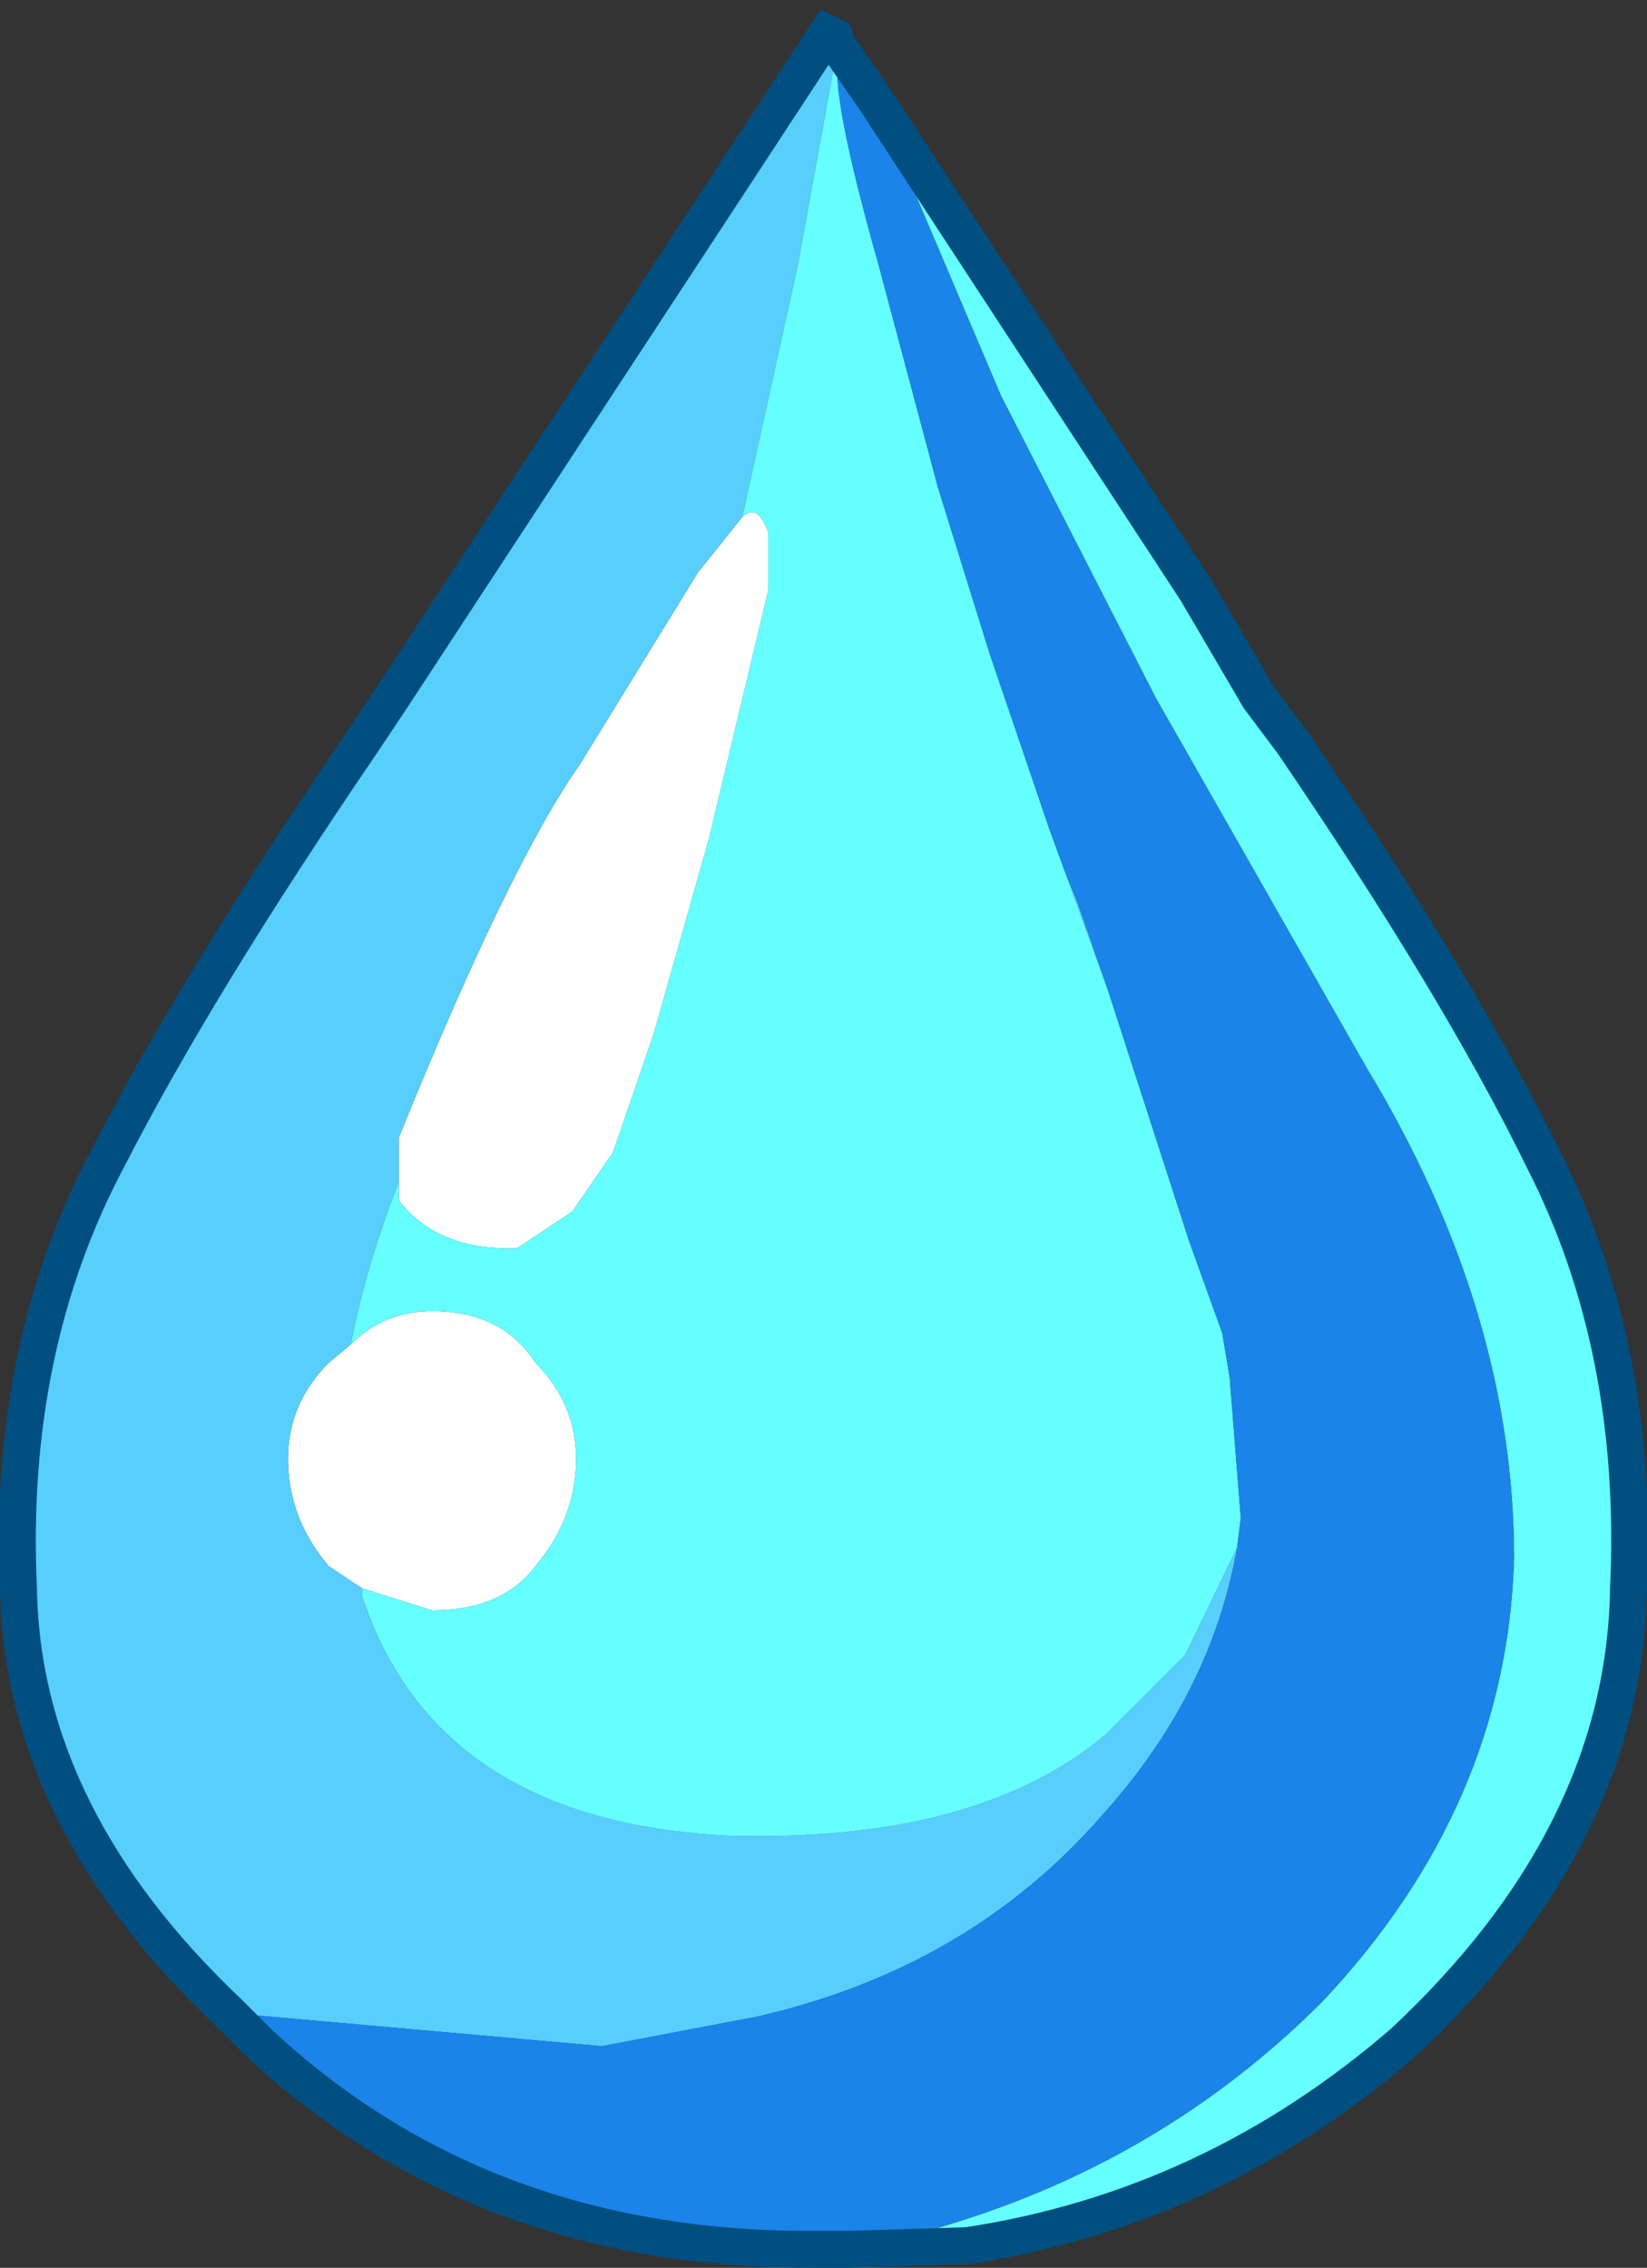 <?xml version="1.0" encoding="UTF-8" standalone="no"?>
<svg xmlns:xlink="http://www.w3.org/1999/xlink" height="30.7px" width="22.3px" xmlns="http://www.w3.org/2000/svg">
  <rect width="100%" height="100%" fill="#333333" stroke="none"/>
  <g transform="matrix(1.0, 0.0, 0.0, 1.0, -2.75, 0.45)">
    <path d="M8.15 15.55 L8.15 14.95 Q9.65 11.25 10.6 9.9 L12.2 7.3 12.8 6.55 Q13.0 6.35 13.15 6.75 L13.15 7.55 12.35 10.9 11.6 13.55 11.05 15.15 10.5 15.95 9.75 16.45 9.65 16.45 Q8.65 16.45 8.15 15.8 L8.15 15.55 M7.5 17.75 Q7.95 17.3 8.6 17.3 9.55 17.3 10.0 18.0 10.55 18.55 10.55 19.3 10.55 20.1 10.0 20.75 9.55 21.35 8.6 21.35 L7.65 21.05 7.2 20.75 Q6.65 20.1 6.65 19.3 6.65 18.55 7.2 18.0 L7.5 17.75" fill="#ffffff" fill-rule="evenodd" stroke="none"/>
    <path d="M5.85 26.8 Q3.05 24.15 3.0 21.05 2.85 17.8 4.2 15.25 5.4 12.9 7.65 9.6 L8.05 9.0 13.95 0.0 14.05 0.05 14.1 0.2 14.15 0.25 14.1 0.25 14.05 0.4 13.55 3.15 12.8 6.55 12.2 7.3 10.6 9.9 Q9.65 11.25 8.15 14.95 L8.15 15.55 Q7.7 16.7 7.5 17.75 L7.2 18.0 Q6.65 18.55 6.65 19.3 6.65 20.1 7.2 20.75 L7.65 21.05 7.65 21.15 Q8.65 24.2 12.6 24.4 15.95 24.5 17.7 23.05 L18.8 21.95 19.5 20.5 Q19.15 22.5 17.65 24.15 15.85 26.2 13.0 26.85 L10.9 27.25 5.85 26.8 M17.15 11.3 L17.35 11.8 17.75 12.95 17.15 11.3" fill="#58cefc" fill-rule="evenodd" stroke="none"/>
    <path d="M14.6 0.9 L18.95 7.55 19.8 9.0 20.25 9.6 Q22.5 12.9 23.65 15.25 24.95 17.8 24.8 21.05 24.75 24.4 21.75 27.2 19.15 29.45 15.85 29.95 L14.25 30.0 Q18.05 29.25 20.65 26.65 23.15 24.0 23.25 20.65 23.25 17.3 21.25 14.0 L18.4 9.0 16.3 4.9 14.6 0.9 M12.8 6.55 L13.55 3.15 14.05 0.4 14.1 0.25 14.15 0.25 Q13.9 0.5 14.65 3.15 L15.45 6.15 16.15 8.4 16.95 10.75 17.15 11.3 17.75 12.95 18.85 16.35 19.3 17.6 19.4 18.2 19.55 20.1 19.5 20.5 18.8 21.95 17.7 23.05 Q15.95 24.5 12.6 24.4 8.65 24.2 7.65 21.15 L7.65 21.05 8.6 21.35 Q9.55 21.35 10.0 20.75 10.55 20.1 10.55 19.3 10.55 18.55 10.0 18.0 9.55 17.3 8.6 17.3 7.95 17.3 7.5 17.75 7.7 16.7 8.15 15.55 L8.15 15.8 Q8.65 16.45 9.65 16.45 L9.75 16.45 10.5 15.95 11.05 15.15 11.6 13.55 12.35 10.9 13.15 7.55 13.15 6.75 Q13.0 6.35 12.8 6.55" fill="#66ffff" fill-rule="evenodd" stroke="none"/>
    <path d="M14.6 0.9 L16.3 4.9 18.4 9.0 21.25 14.0 Q23.25 17.3 23.25 20.65 23.15 24.0 20.65 26.65 18.05 29.25 14.25 30.0 L13.85 30.0 13.7 30.0 Q9.25 30.0 6.25 27.2 L5.85 26.8 10.9 27.25 13.0 26.85 Q15.85 26.2 17.65 24.15 19.15 22.5 19.5 20.5 L19.55 20.1 19.4 18.2 19.3 17.6 18.85 16.35 17.75 12.95 17.35 11.8 17.15 11.3 16.95 10.75 16.15 8.4 15.45 6.15 14.65 3.15 Q13.9 0.5 14.15 0.25 L14.6 0.9" fill="#1b84e9" fill-rule="evenodd" stroke="none"/>
    <path d="M14.25 30.0 L15.85 29.95 Q19.15 29.45 21.75 27.2 24.75 24.4 24.8 21.05 24.95 17.8 23.65 15.25 22.5 12.9 20.25 9.6 L19.8 9.0 18.95 7.55 14.6 0.9 14.15 0.25 14.1 0.2 14.05 0.05 13.95 0.0 8.05 9.0 7.65 9.6 Q5.4 12.9 4.2 15.25 2.85 17.8 3.0 21.05 3.05 24.15 5.85 26.8 L6.25 27.2 Q9.25 30.0 13.7 30.0 L13.85 30.0 14.25 30.0 Z" fill="none" stroke="#004f80" stroke-linecap="butt" stroke-linejoin="miter-clip" stroke-miterlimit="3.0" stroke-width="0.5"/>
  </g>
</svg>
